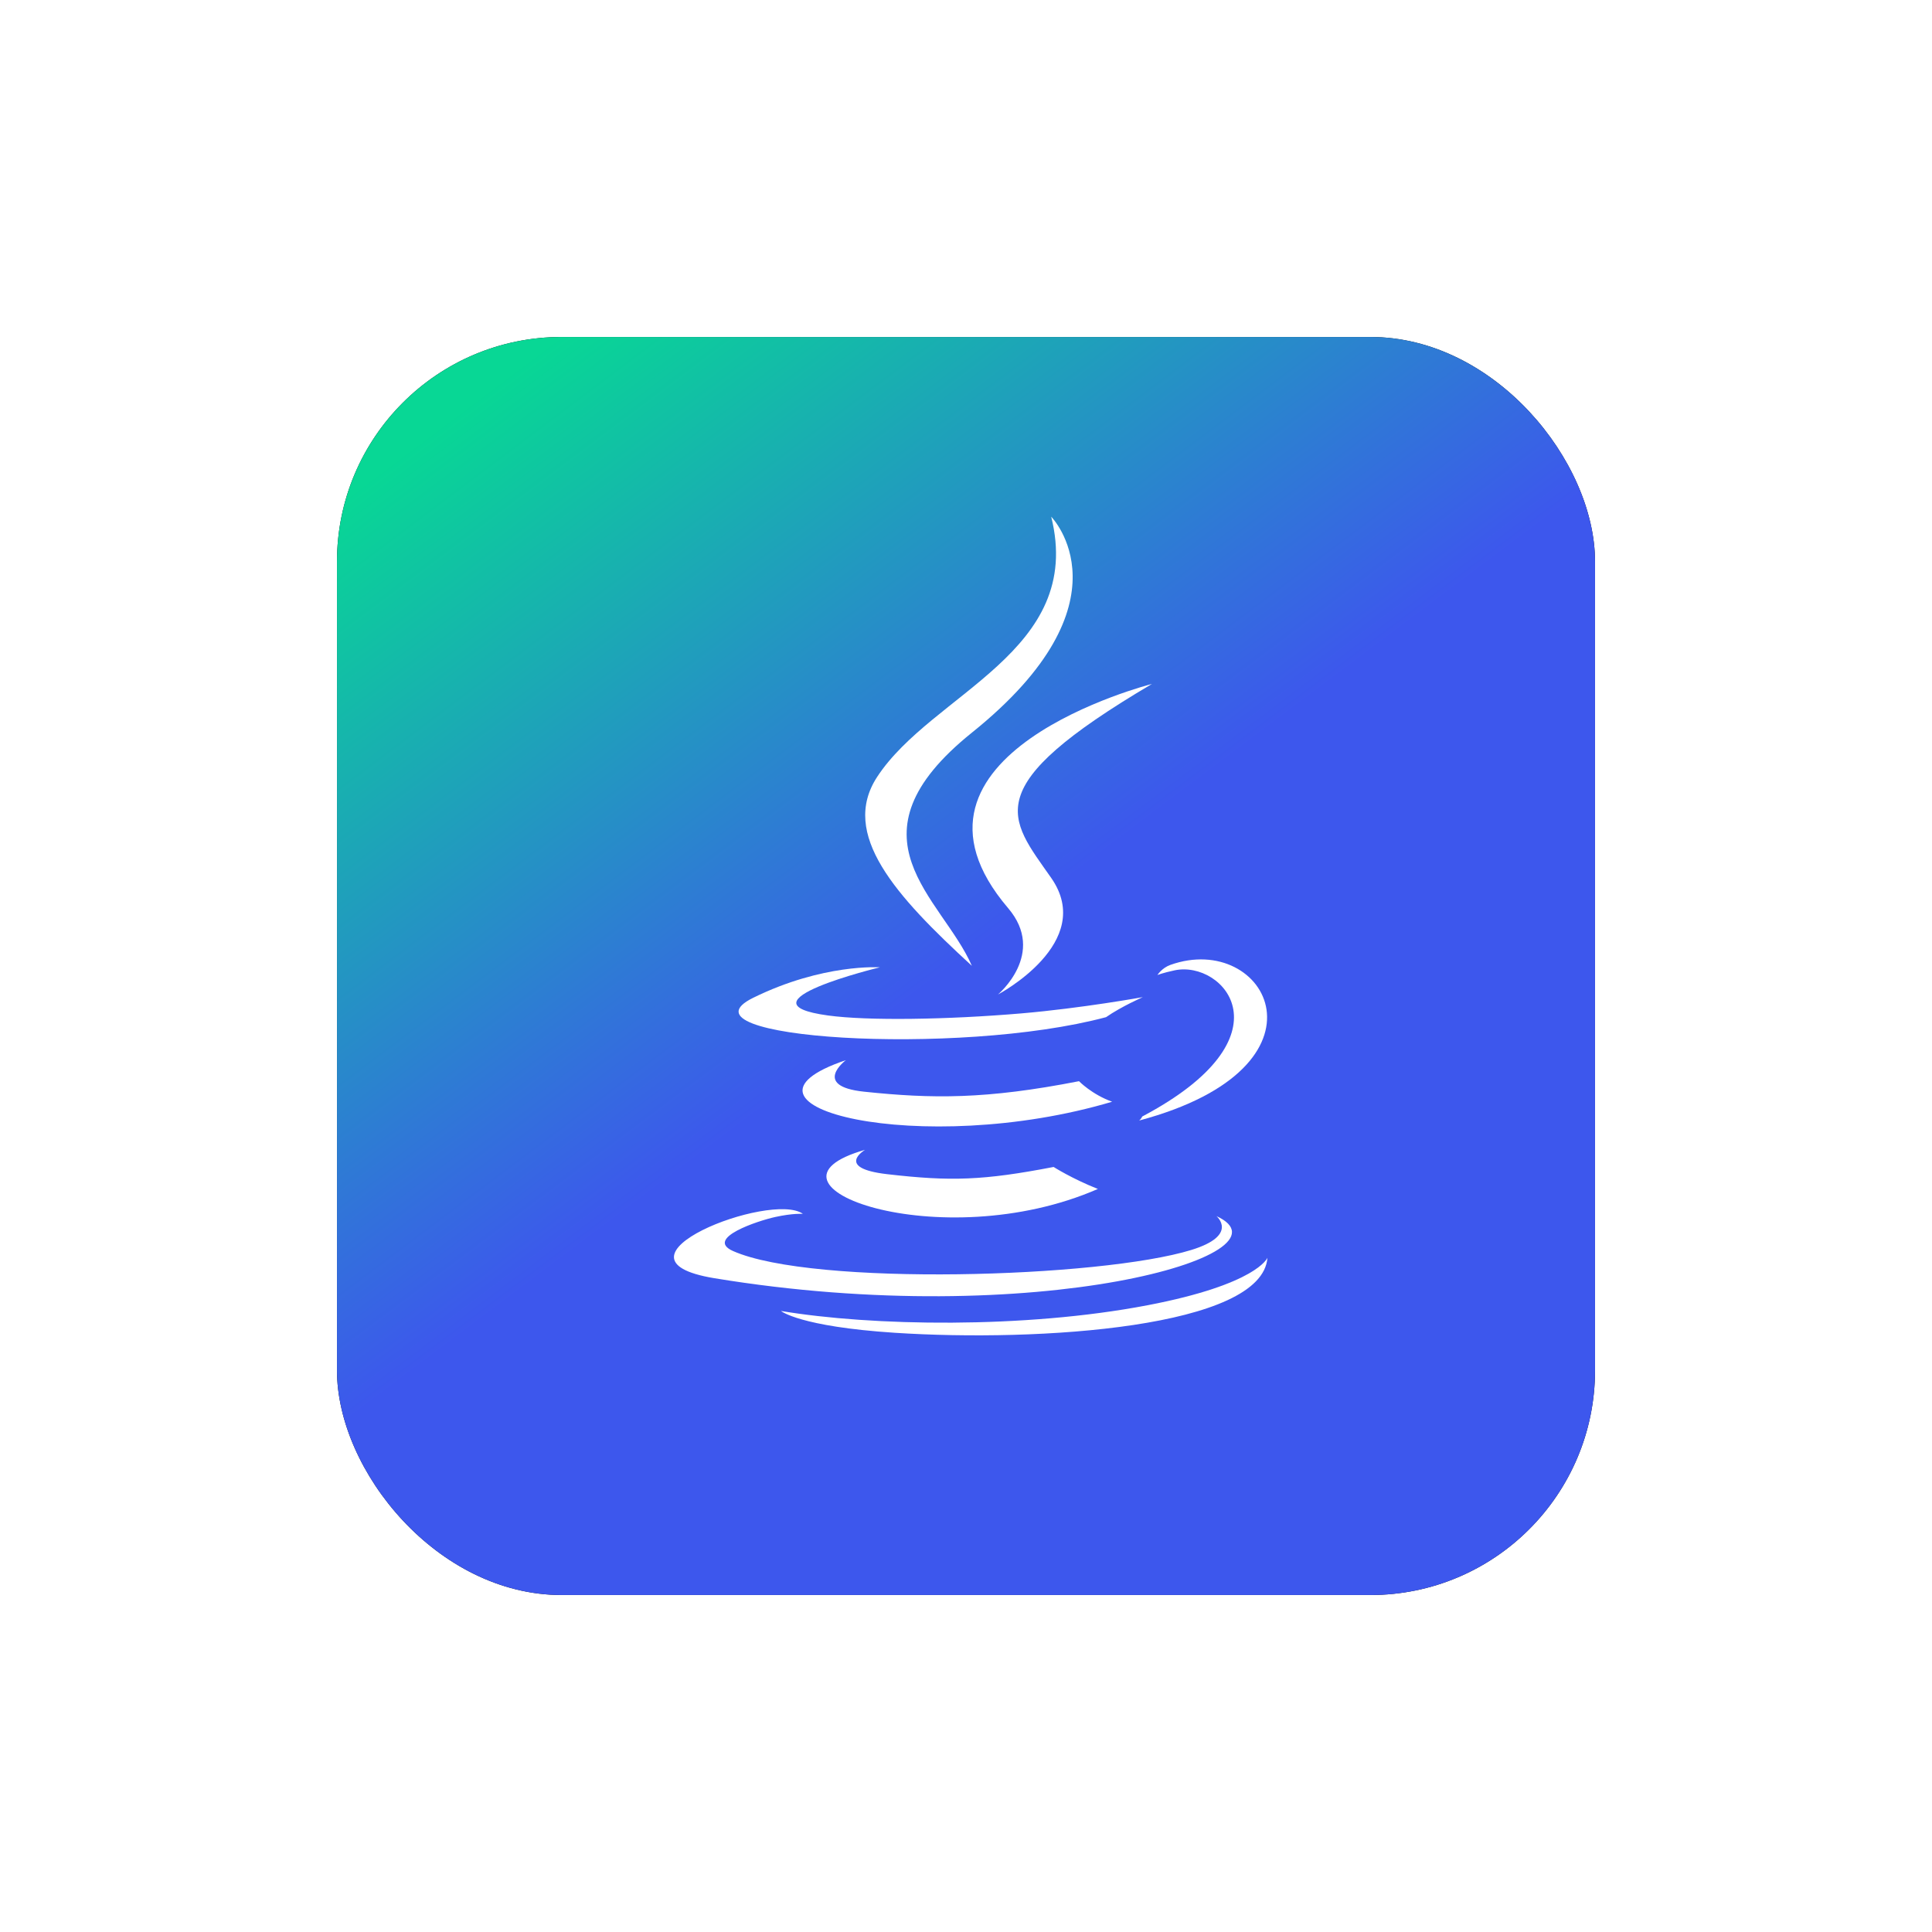 <svg width="172" height="172" viewBox="0 0 172 172" fill="none" xmlns="http://www.w3.org/2000/svg">
<g filter="url(#filter0_f)">
<rect x="30" y="30" width="112" height="112" rx="20" fill="#0F0F12"/>
</g>
<rect x="30" y="30" width="112" height="112" rx="20" fill="url(#paint0_linear)"/>
<g filter="url(#filter1_d)">
<path d="M77.016 98.364C77.016 98.364 74.279 99.983 78.965 100.531C84.642 101.19 87.543 101.096 93.799 99.891C93.799 99.891 95.444 100.94 97.741 101.849C83.717 107.964 66.001 101.495 77.016 98.364Z" fill="white"/>
<path d="M75.302 90.384C75.302 90.384 72.232 92.696 76.921 93.189C82.986 93.826 87.775 93.878 96.061 92.255C96.061 92.255 97.208 93.437 99.01 94.083C82.054 99.127 63.168 94.481 75.302 90.384Z" fill="white"/>
<path d="M89.75 76.848C93.205 80.896 88.842 84.538 88.842 84.538C88.842 84.538 97.616 79.93 93.586 74.159C89.823 68.778 86.937 66.105 102.561 56.886C102.561 56.886 78.036 63.117 89.75 76.848Z" fill="white"/>
<path d="M108.298 104.266C108.298 104.266 110.324 105.964 106.066 107.278C97.972 109.773 72.374 110.526 65.264 107.377C62.708 106.246 67.501 104.676 69.009 104.347C70.581 104 71.48 104.064 71.48 104.064C68.637 102.027 53.106 108.065 63.591 109.794C92.185 114.511 115.714 107.669 108.298 104.266Z" fill="white"/>
<path d="M78.333 82.117C78.333 82.117 65.312 85.263 73.722 86.406C77.273 86.889 84.351 86.78 90.944 86.218C96.333 85.755 101.743 84.772 101.743 84.772C101.743 84.772 99.843 85.6 98.469 86.555C85.247 90.093 59.704 88.447 67.058 84.828C73.276 81.77 78.333 82.117 78.333 82.117Z" fill="white"/>
<path d="M101.69 95.399C115.13 88.293 108.916 81.465 104.578 82.385C103.515 82.61 103.041 82.805 103.041 82.805C103.041 82.805 103.436 82.176 104.19 81.904C112.771 78.835 119.37 90.956 101.42 95.757C101.42 95.757 101.628 95.568 101.69 95.399Z" fill="white"/>
<path d="M93.586 42C93.586 42 101.03 49.575 86.526 61.224C74.896 70.568 83.874 75.896 86.521 81.983C79.733 75.752 74.75 70.266 78.093 65.161C82.999 57.666 96.59 54.033 93.586 42Z" fill="white"/>
<path d="M79.654 114.653C92.555 115.493 112.367 114.187 112.836 107.976C112.836 107.976 111.934 110.33 102.173 112.2C91.162 114.308 77.581 114.062 69.525 112.711C69.526 112.711 71.174 114.099 79.654 114.653Z" fill="white"/>
</g>
<defs>
<filter id="filter0_f" x="0" y="0" width="172" height="172" filterUnits="userSpaceOnUse" color-interpolation-filters="sRGB">
<feFlood flood-opacity="0" result="BackgroundImageFix"/>
<feBlend mode="normal" in="SourceGraphic" in2="BackgroundImageFix" result="shape"/>
<feGaussianBlur stdDeviation="15" result="effect1_foregroundBlur"/>
</filter>
<filter id="filter1_d" x="56" y="42" width="60.836" height="80.882" filterUnits="userSpaceOnUse" color-interpolation-filters="sRGB">
<feFlood flood-opacity="0" result="BackgroundImageFix"/>
<feColorMatrix in="SourceAlpha" type="matrix" values="0 0 0 0 0 0 0 0 0 0 0 0 0 0 0 0 0 0 127 0"/>
<feOffset dy="4"/>
<feGaussianBlur stdDeviation="2"/>
<feColorMatrix type="matrix" values="0 0 0 0 0 0 0 0 0 0 0 0 0 0 0 0 0 0 0.16 0"/>
<feBlend mode="normal" in2="BackgroundImageFix" result="effect1_dropShadow"/>
<feBlend mode="normal" in="SourceGraphic" in2="effect1_dropShadow" result="shape"/>
</filter>
<linearGradient id="paint0_linear" x1="142.377" y1="168.5" x2="42.377" y2="35.5" gradientUnits="userSpaceOnUse">
<stop stop-color="#3D57ED"/>
<stop offset="0.604" stop-color="#3D57ED"/>
<stop offset="1" stop-color="#08D795"/>
</linearGradient>
</defs>
</svg>
